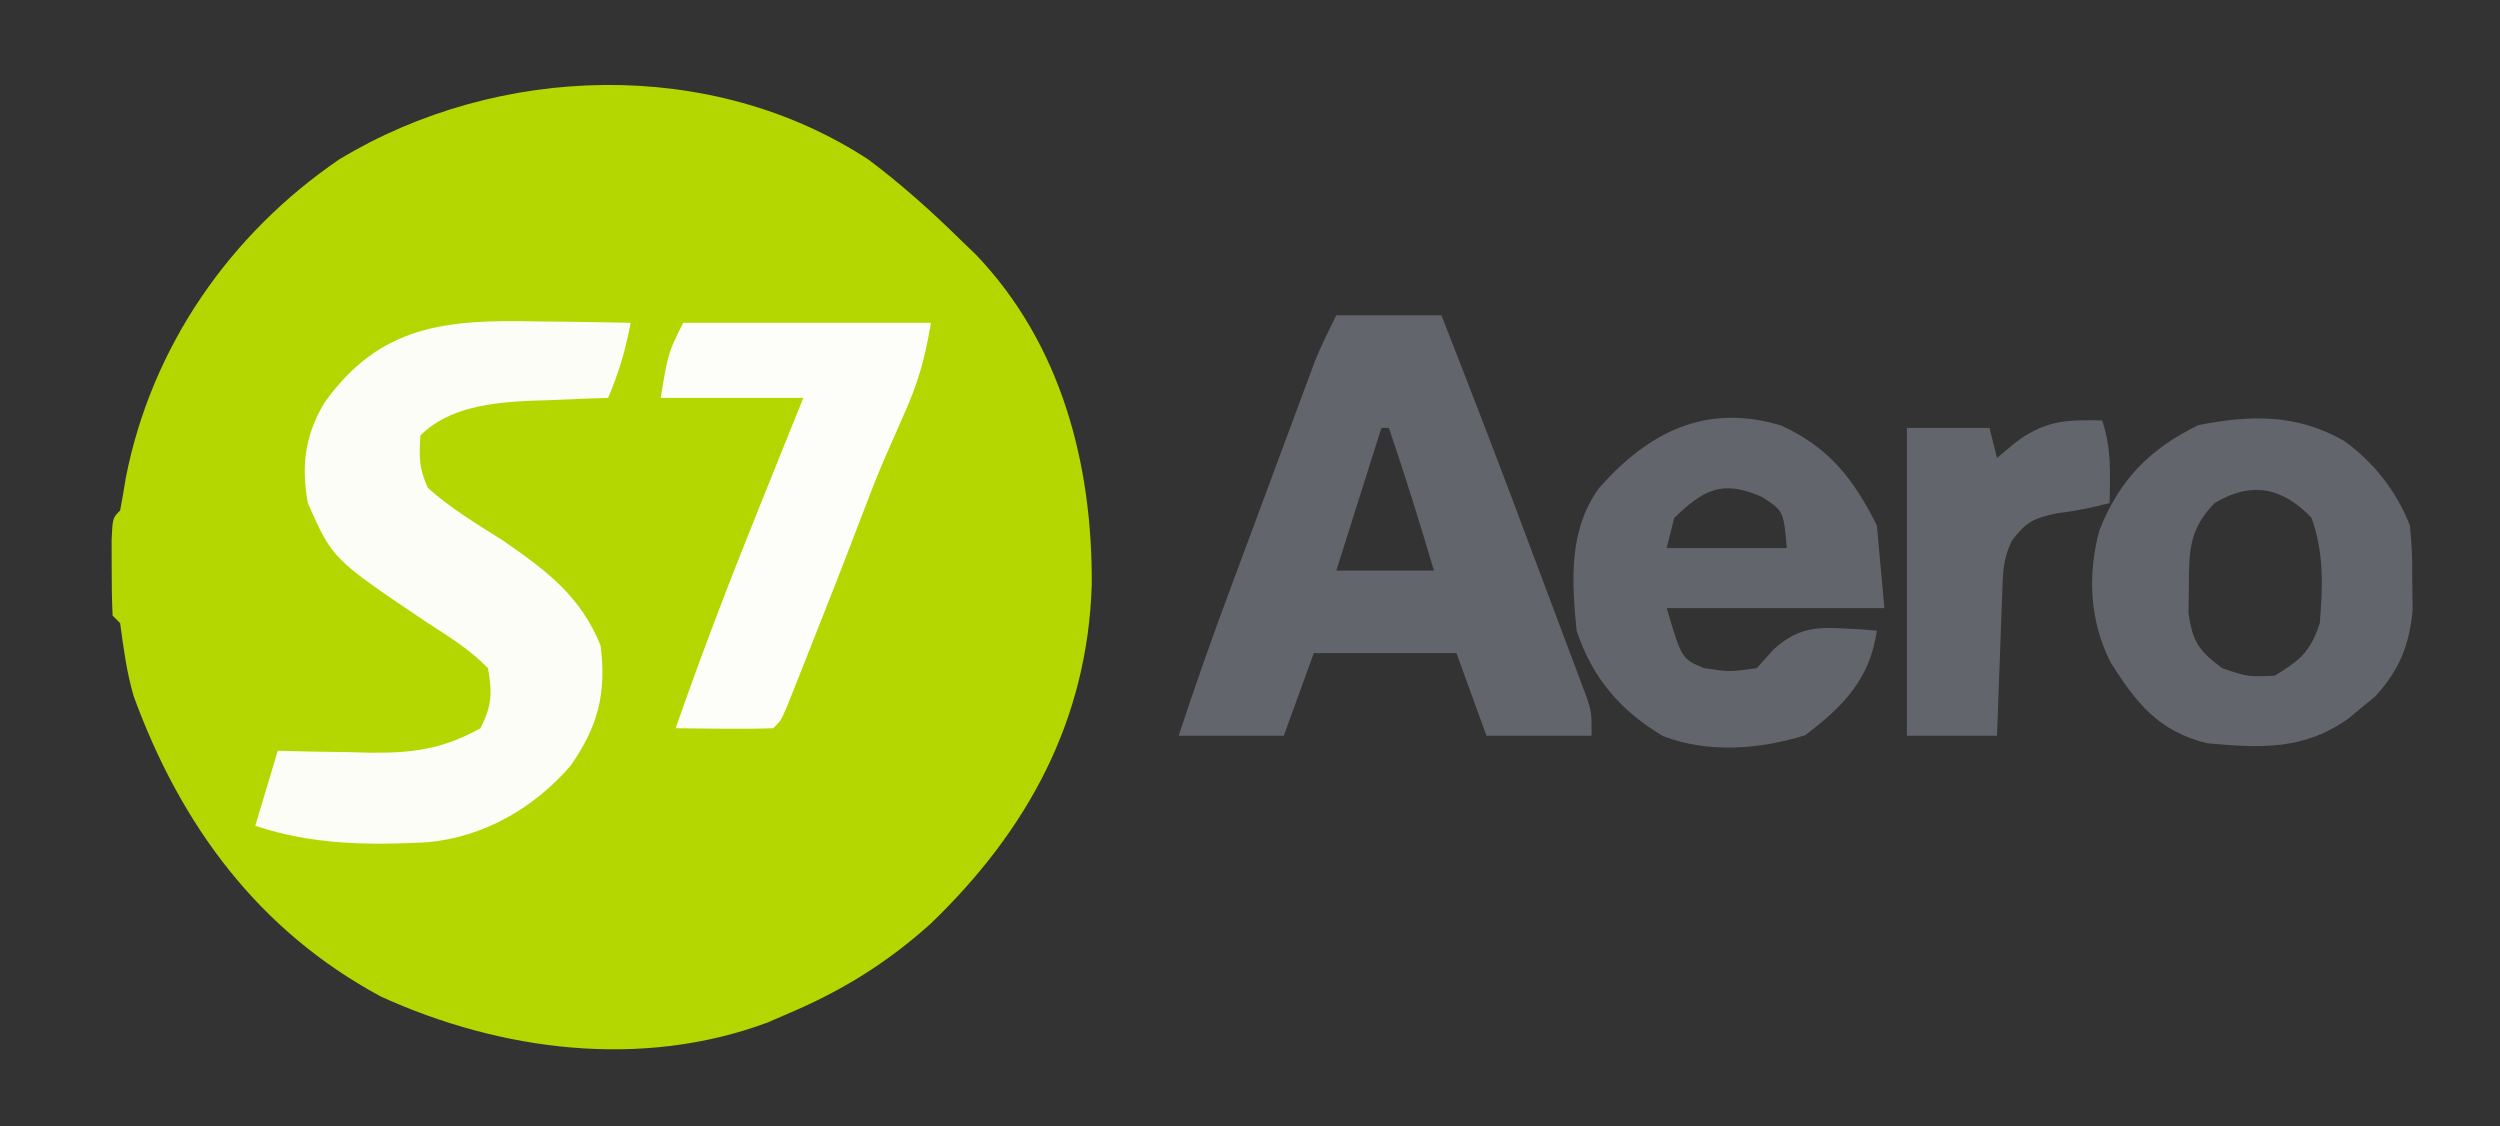 <?xml version="1.0" encoding="UTF-8"?>
<svg version="1.1" xmlns="http://www.w3.org/2000/svg" width="333" height="150">
<rect width="100%" height="100%" fill="#333333" stroke="none"/>
<path d="M0 0 C4.384 3.29 8.391 6.889 12.301 10.727 C12.94 11.341 13.58 11.956 14.238 12.59 C25.654 24.49 29.823 40.508 29.723 56.581 C29.171 74.768 21.109 89.383 8.301 101.727 C2.551 106.924 -3.563 110.718 -10.699 113.727 C-12.06 114.318 -12.06 114.318 -13.449 114.922 C-30.201 121.16 -48.995 118.74 -64.949 111.477 C-81.316 102.664 -91.615 88.624 -97.887 71.48 C-98.838 68.256 -99.243 65.052 -99.699 61.727 C-100.029 61.397 -100.359 61.067 -100.699 60.727 C-100.798 58.562 -100.829 56.394 -100.824 54.227 C-100.827 53.041 -100.829 51.855 -100.832 50.633 C-100.699 47.727 -100.699 47.727 -99.699 46.727 C-99.423 45.294 -99.179 43.855 -98.949 42.414 C-95.539 24.939 -85.094 9.885 -70.449 -0.086 C-49.315 -12.82 -20.899 -13.698 0 0 Z " fill="#B4D701" transform="translate(115.699,21.273)"/>
<path d="M0 0 C1.208 0.014 2.417 0.027 3.662 0.041 C6.629 0.076 9.596 0.125 12.562 0.188 C11.9 3.738 10.988 6.862 9.562 10.188 C7.844 10.244 7.844 10.244 6.09 10.301 C4.56 10.366 3.03 10.433 1.5 10.5 C0.748 10.523 -0.004 10.545 -0.779 10.568 C-5.851 10.81 -11.637 11.387 -15.438 15.188 C-15.617 18.171 -15.64 19.527 -14.438 22.188 C-11.375 24.93 -7.907 26.998 -4.438 29.188 C1.35 33.201 5.883 36.547 8.562 43.188 C9.365 49.503 8.219 53.958 4.562 59.188 C-0.371 64.867 -6.99 68.68 -14.534 69.383 C-22.5 69.788 -29.825 69.708 -37.438 67.188 C-36.447 63.888 -35.458 60.587 -34.438 57.188 C-33.075 57.222 -31.712 57.257 -30.309 57.293 C-28.497 57.321 -26.686 57.348 -24.875 57.375 C-23.98 57.4 -23.084 57.425 -22.162 57.451 C-16.461 57.514 -12.456 56.97 -7.438 54.188 C-5.925 51.163 -5.856 49.548 -6.438 46.188 C-8.797 43.751 -11.599 42.022 -14.438 40.188 C-27.155 31.646 -27.155 31.646 -30.438 24.188 C-31.323 19.228 -30.833 15.22 -28.25 10.875 C-20.847 0.424 -11.939 -0.254 0 0 Z " fill="#FDFDF8" transform="translate(71.438,42.812)"/>
<path d="M0 0 C4.62 0 9.24 0 14 0 C18.14 10.583 22.238 21.179 26.192 31.833 C27.098 34.264 28.014 36.69 28.93 39.117 C29.578 40.849 30.227 42.581 30.875 44.312 C31.186 45.132 31.496 45.951 31.816 46.795 C32.244 47.942 32.244 47.942 32.68 49.113 C32.935 49.792 33.19 50.47 33.453 51.169 C34 53 34 53 34 56 C29.38 56 24.76 56 20 56 C18.02 50.555 18.02 50.555 16 45 C9.73 45 3.46 45 -3 45 C-4.32 48.63 -5.64 52.26 -7 56 C-11.62 56 -16.24 56 -21 56 C-18.891 49.565 -16.64 43.201 -14.277 36.855 C-13.931 35.923 -13.585 34.991 -13.228 34.031 C-12.502 32.077 -11.775 30.123 -11.048 28.169 C-9.935 25.18 -8.826 22.188 -7.717 19.197 C-7.008 17.292 -6.299 15.386 -5.59 13.48 C-5.26 12.589 -4.929 11.697 -4.589 10.778 C-4.123 9.531 -4.123 9.531 -3.648 8.259 C-3.377 7.531 -3.107 6.803 -2.828 6.053 C-1.995 3.988 -0.996 1.992 0 0 Z M6 15 C4.02 21.27 2.04 27.54 0 34 C4.29 34 8.58 34 13 34 C11.114 27.624 9.144 21.294 7 15 C6.67 15 6.34 15 6 15 Z " fill="#62656B" transform="translate(178,42)"/>
<path d="M0 0 C6.36 2.92 9.614 7.068 12.738 13.316 C13.233 18.761 13.233 18.761 13.738 24.316 C4.168 24.316 -5.402 24.316 -15.262 24.316 C-13.25 31.091 -13.25 31.091 -10.262 32.316 C-6.888 32.817 -6.888 32.817 -3.262 32.316 C-2.519 31.491 -1.777 30.666 -1.012 29.816 C2.78 26.369 5.559 26.912 10.508 27.141 C11.244 27.199 11.98 27.257 12.738 27.316 C11.794 33.785 8.279 37.396 3.176 41.254 C-2.914 43.136 -9.696 43.681 -15.742 41.367 C-21.448 37.974 -25.149 33.638 -27.262 27.316 C-27.905 20.638 -28.344 13.947 -24.262 8.316 C-17.615 0.795 -9.976 -3.015 0 0 Z M-14.262 12.316 C-14.592 13.636 -14.922 14.956 -15.262 16.316 C-9.982 16.316 -4.702 16.316 0.738 16.316 C0.311 11.36 0.311 11.36 -2.574 9.504 C-7.846 7.174 -10.368 8.528 -14.262 12.316 Z " fill="#62656B" transform="translate(237.262,56.684)"/>
<path d="M0 0 C3.957 2.873 6.974 6.71 8.754 11.273 C9.055 14.734 9.055 14.734 9.066 18.648 C9.083 19.935 9.1 21.221 9.117 22.547 C8.652 27.318 7.325 30.567 4.07 34.102 C3.492 34.571 2.913 35.04 2.316 35.523 C1.74 36.003 1.164 36.483 0.57 36.977 C-5.36 41.211 -11.135 40.929 -18.246 40.273 C-24.663 38.729 -27.698 34.933 -31.117 29.492 C-33.91 24.004 -34.212 17.812 -32.598 11.898 C-29.939 5.173 -25.902 1.061 -19.434 -2.102 C-12.432 -3.474 -6.323 -3.602 0 0 Z M-17.246 8.273 C-20.611 11.704 -20.679 14.573 -20.684 19.273 C-20.703 20.49 -20.722 21.707 -20.742 22.961 C-20.163 26.831 -19.348 27.969 -16.246 30.273 C-12.835 31.439 -12.835 31.439 -9.246 31.273 C-5.819 29.187 -4.521 28.099 -3.246 24.273 C-2.854 19.397 -2.672 14.835 -4.371 10.211 C-8.313 6.138 -12.378 5.379 -17.246 8.273 Z " fill="#62656B" transform="translate(312.246,58.727)"/>
<path d="M0 0 C10.89 0 21.78 0 33 0 C32.173 4.961 31.258 8.095 29.25 12.562 C28.699 13.81 28.149 15.059 27.602 16.309 C27.329 16.931 27.056 17.554 26.774 18.195 C25.652 20.811 24.635 23.463 23.625 26.125 C21.386 32.022 19.082 37.89 16.75 43.75 C16.396 44.645 16.043 45.54 15.678 46.461 C15.346 47.294 15.014 48.127 14.672 48.984 C14.374 49.734 14.076 50.484 13.769 51.257 C13 53 13 53 12 54 C7.667 54.144 3.335 54.042 -1 54 C2.506 43.928 6.319 34.013 10.312 24.125 C10.868 22.744 11.423 21.362 11.979 19.98 C13.316 16.652 14.658 13.326 16 10 C9.73 10 3.46 10 -3 10 C-2 4 -2 4 0 0 Z " fill="#FDFEF9" transform="translate(91,43)"/>
<path d="M0 0 C1.283 3.85 1.066 6.947 1 11 C-1.375 11.639 -3.612 12.075 -6.062 12.375 C-9.156 13.033 -10.126 13.534 -12 16 C-13.286 18.572 -13.21 20.569 -13.316 23.445 C-13.358 24.522 -13.4 25.598 -13.443 26.707 C-13.502 28.399 -13.502 28.399 -13.562 30.125 C-13.606 31.261 -13.649 32.396 -13.693 33.566 C-13.8 36.377 -13.9 39.189 -14 42 C-17.96 42 -21.92 42 -26 42 C-26 28.47 -26 14.94 -26 1 C-22.37 1 -18.74 1 -15 1 C-14.67 2.32 -14.34 3.64 -14 5 C-13.237 4.361 -12.474 3.721 -11.688 3.062 C-7.709 0.01 -4.885 -0.109 0 0 Z " fill="#62656B" transform="translate(280,56)"/>
</svg>

